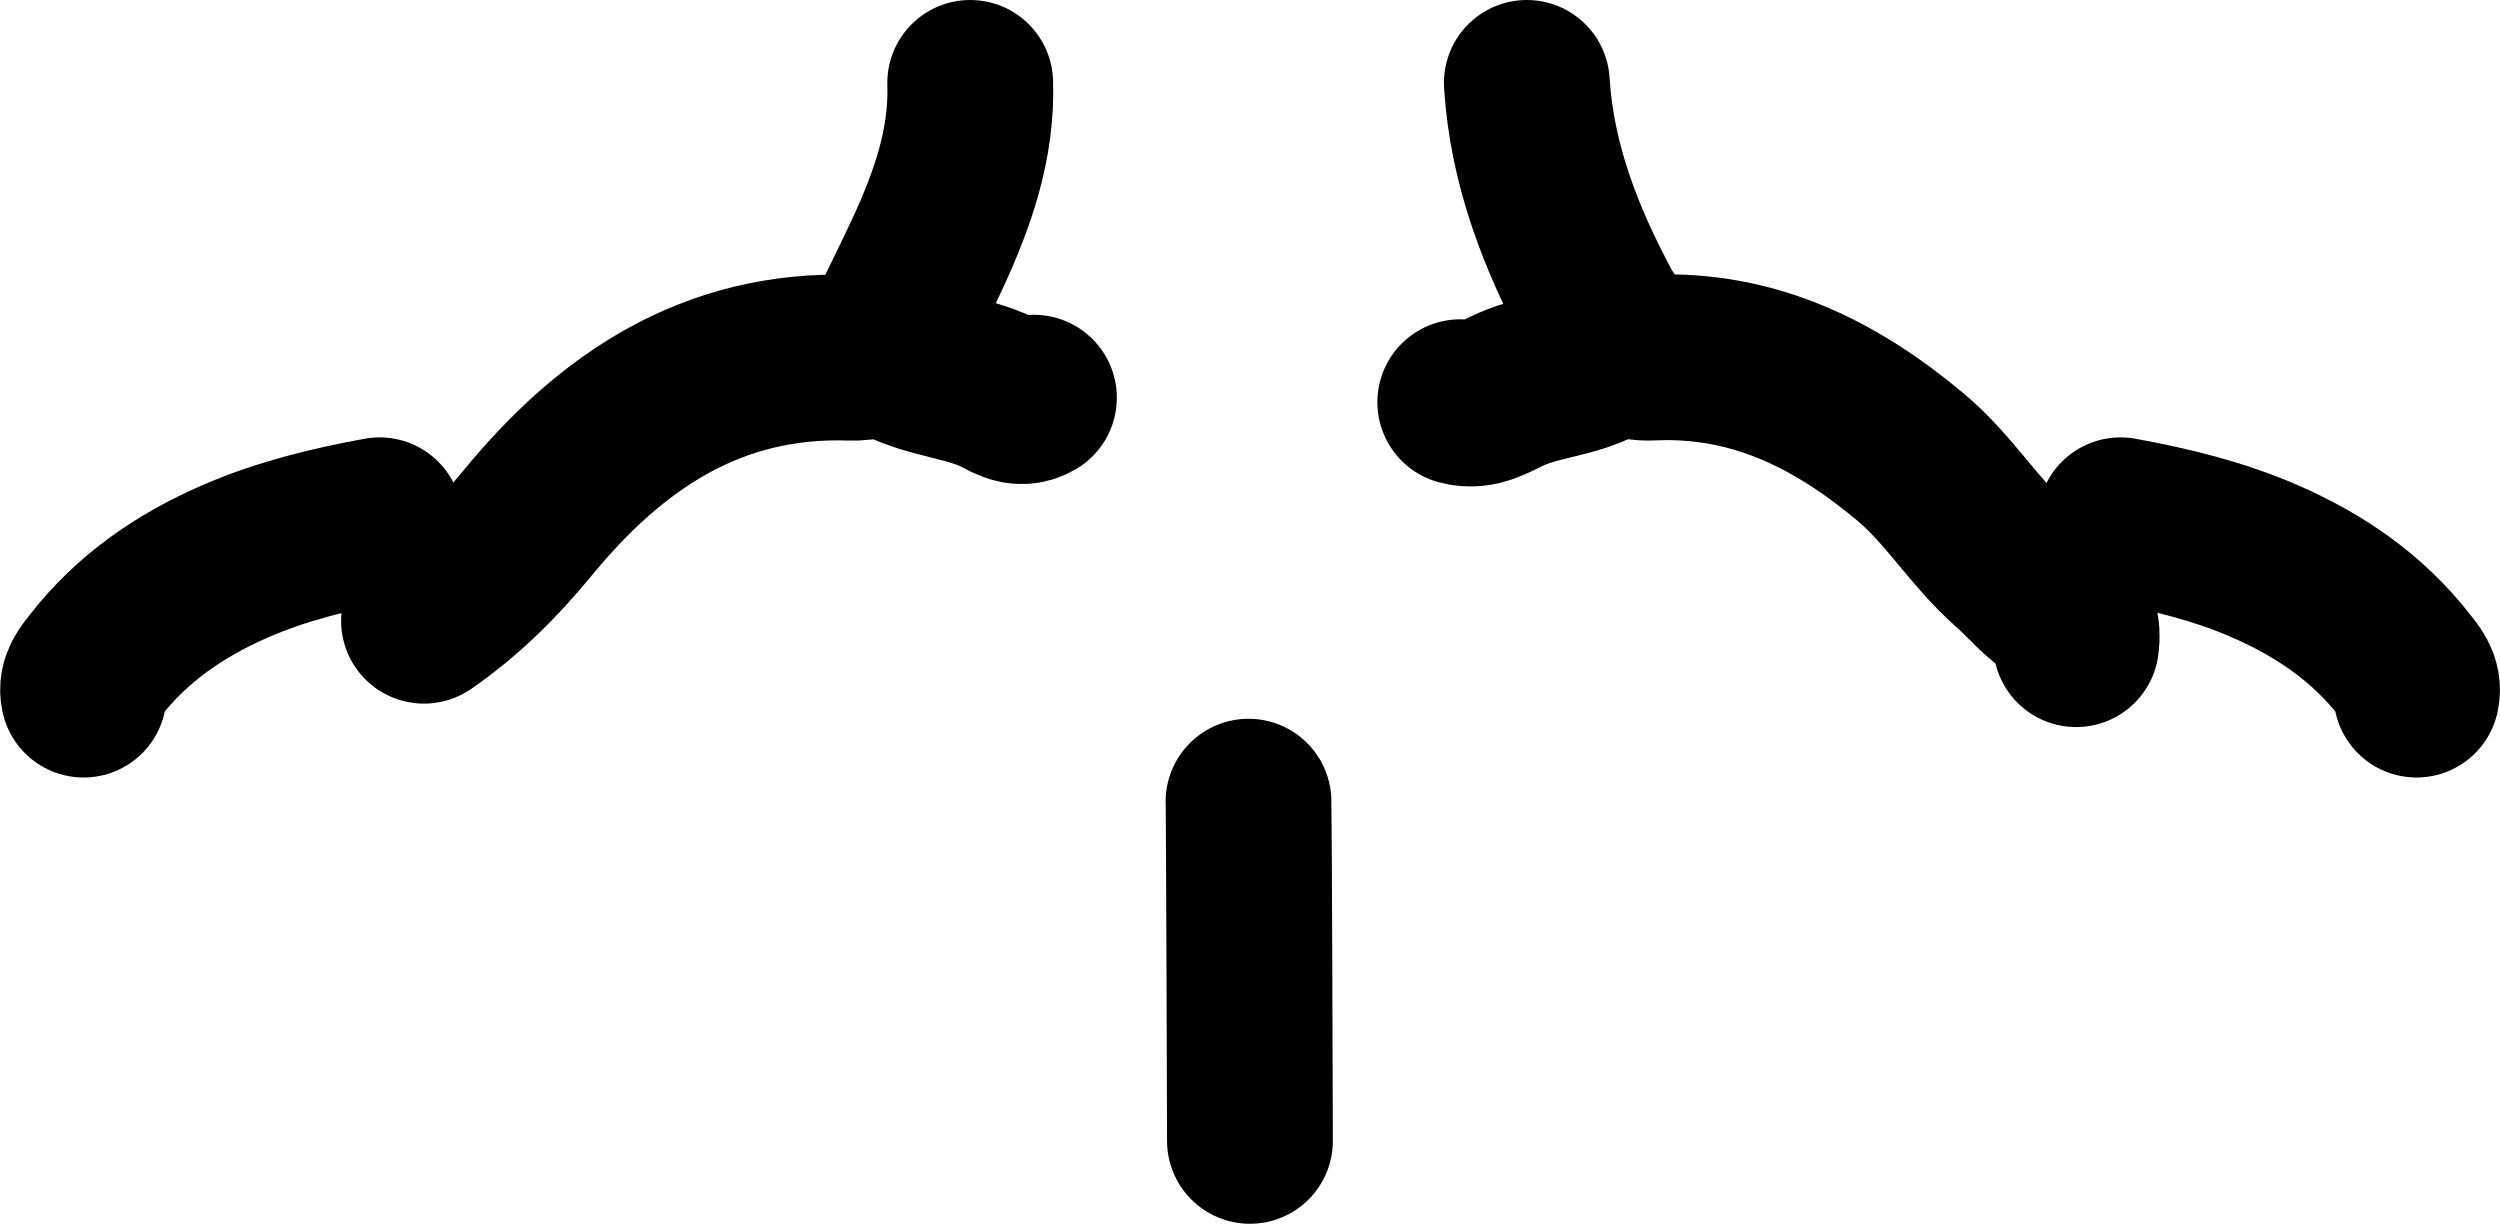 <?xml version="1.0" encoding="UTF-8"?>
<svg id="Layer_2" data-name="Layer 2" xmlns="http://www.w3.org/2000/svg" viewBox="0 0 211.09 103.32">
  <defs>
    <style>
      .cls-1 {
        fill: none;
        stroke: #000;
        stroke-linecap: round;
        stroke-linejoin: round;
        stroke-width: 14px;
      }
    </style>
  </defs>
  <g id="Layer_3" data-name="Layer 3">
    <g>
      <path class="cls-1" d="m32.05,43.93c-4.2.77-8.32,1.77-12.25,3.49-4.6,2.01-8.62,4.77-11.73,8.75-.55.71-1.24,1.43-1.01,2.48"/>
      <path class="cls-1" d="m179.05,43.93c4.2.77,8.32,1.77,12.25,3.49,4.6,2.01,8.62,4.77,11.73,8.75.55.71,1.24,1.43,1.01,2.48"/>
      <path class="cls-1" d="m105.42,67.69c.04.83.12,27.81.12,28.64"/>
      <path class="cls-1" d="m81.92,7c.17,5.17-1.5,9.88-3.63,14.47-1.13,2.43-2.34,4.82-3.49,7.24-.62,1.3-1.74,1.53-3,1.49-11.67-.37-20.19,5.36-27.26,13.97-2.55,3.11-5.4,5.94-8.74,8.24"/>
      <path class="cls-1" d="m74.8,29.71c2.7,1.9,6.07,1.96,9.02,3.21,1.07.45,2.14,1.44,3.48.66"/>
      <path class="cls-1" d="m128.92,7c.43,6.92,2.89,13.19,6.13,19.21.32.59.82,1.13.97,1.75.48,1.92,1.85,2.31,3.53,2.23,8.5-.36,15.44,3.1,21.8,8.43,3.22,2.7,5.33,6.31,8.44,9.05,1.42,1.25,2.6,2.76,4.26,3.73,1.18.68,1.42,1.75,1.25,2.99"/>
      <path class="cls-1" d="m136.3,29.71c-2.59,1.97-5.92,1.9-8.78,3.18-1.28.57-2.62,1.52-4.22,1.07"/>
    </g>
  </g>
</svg>